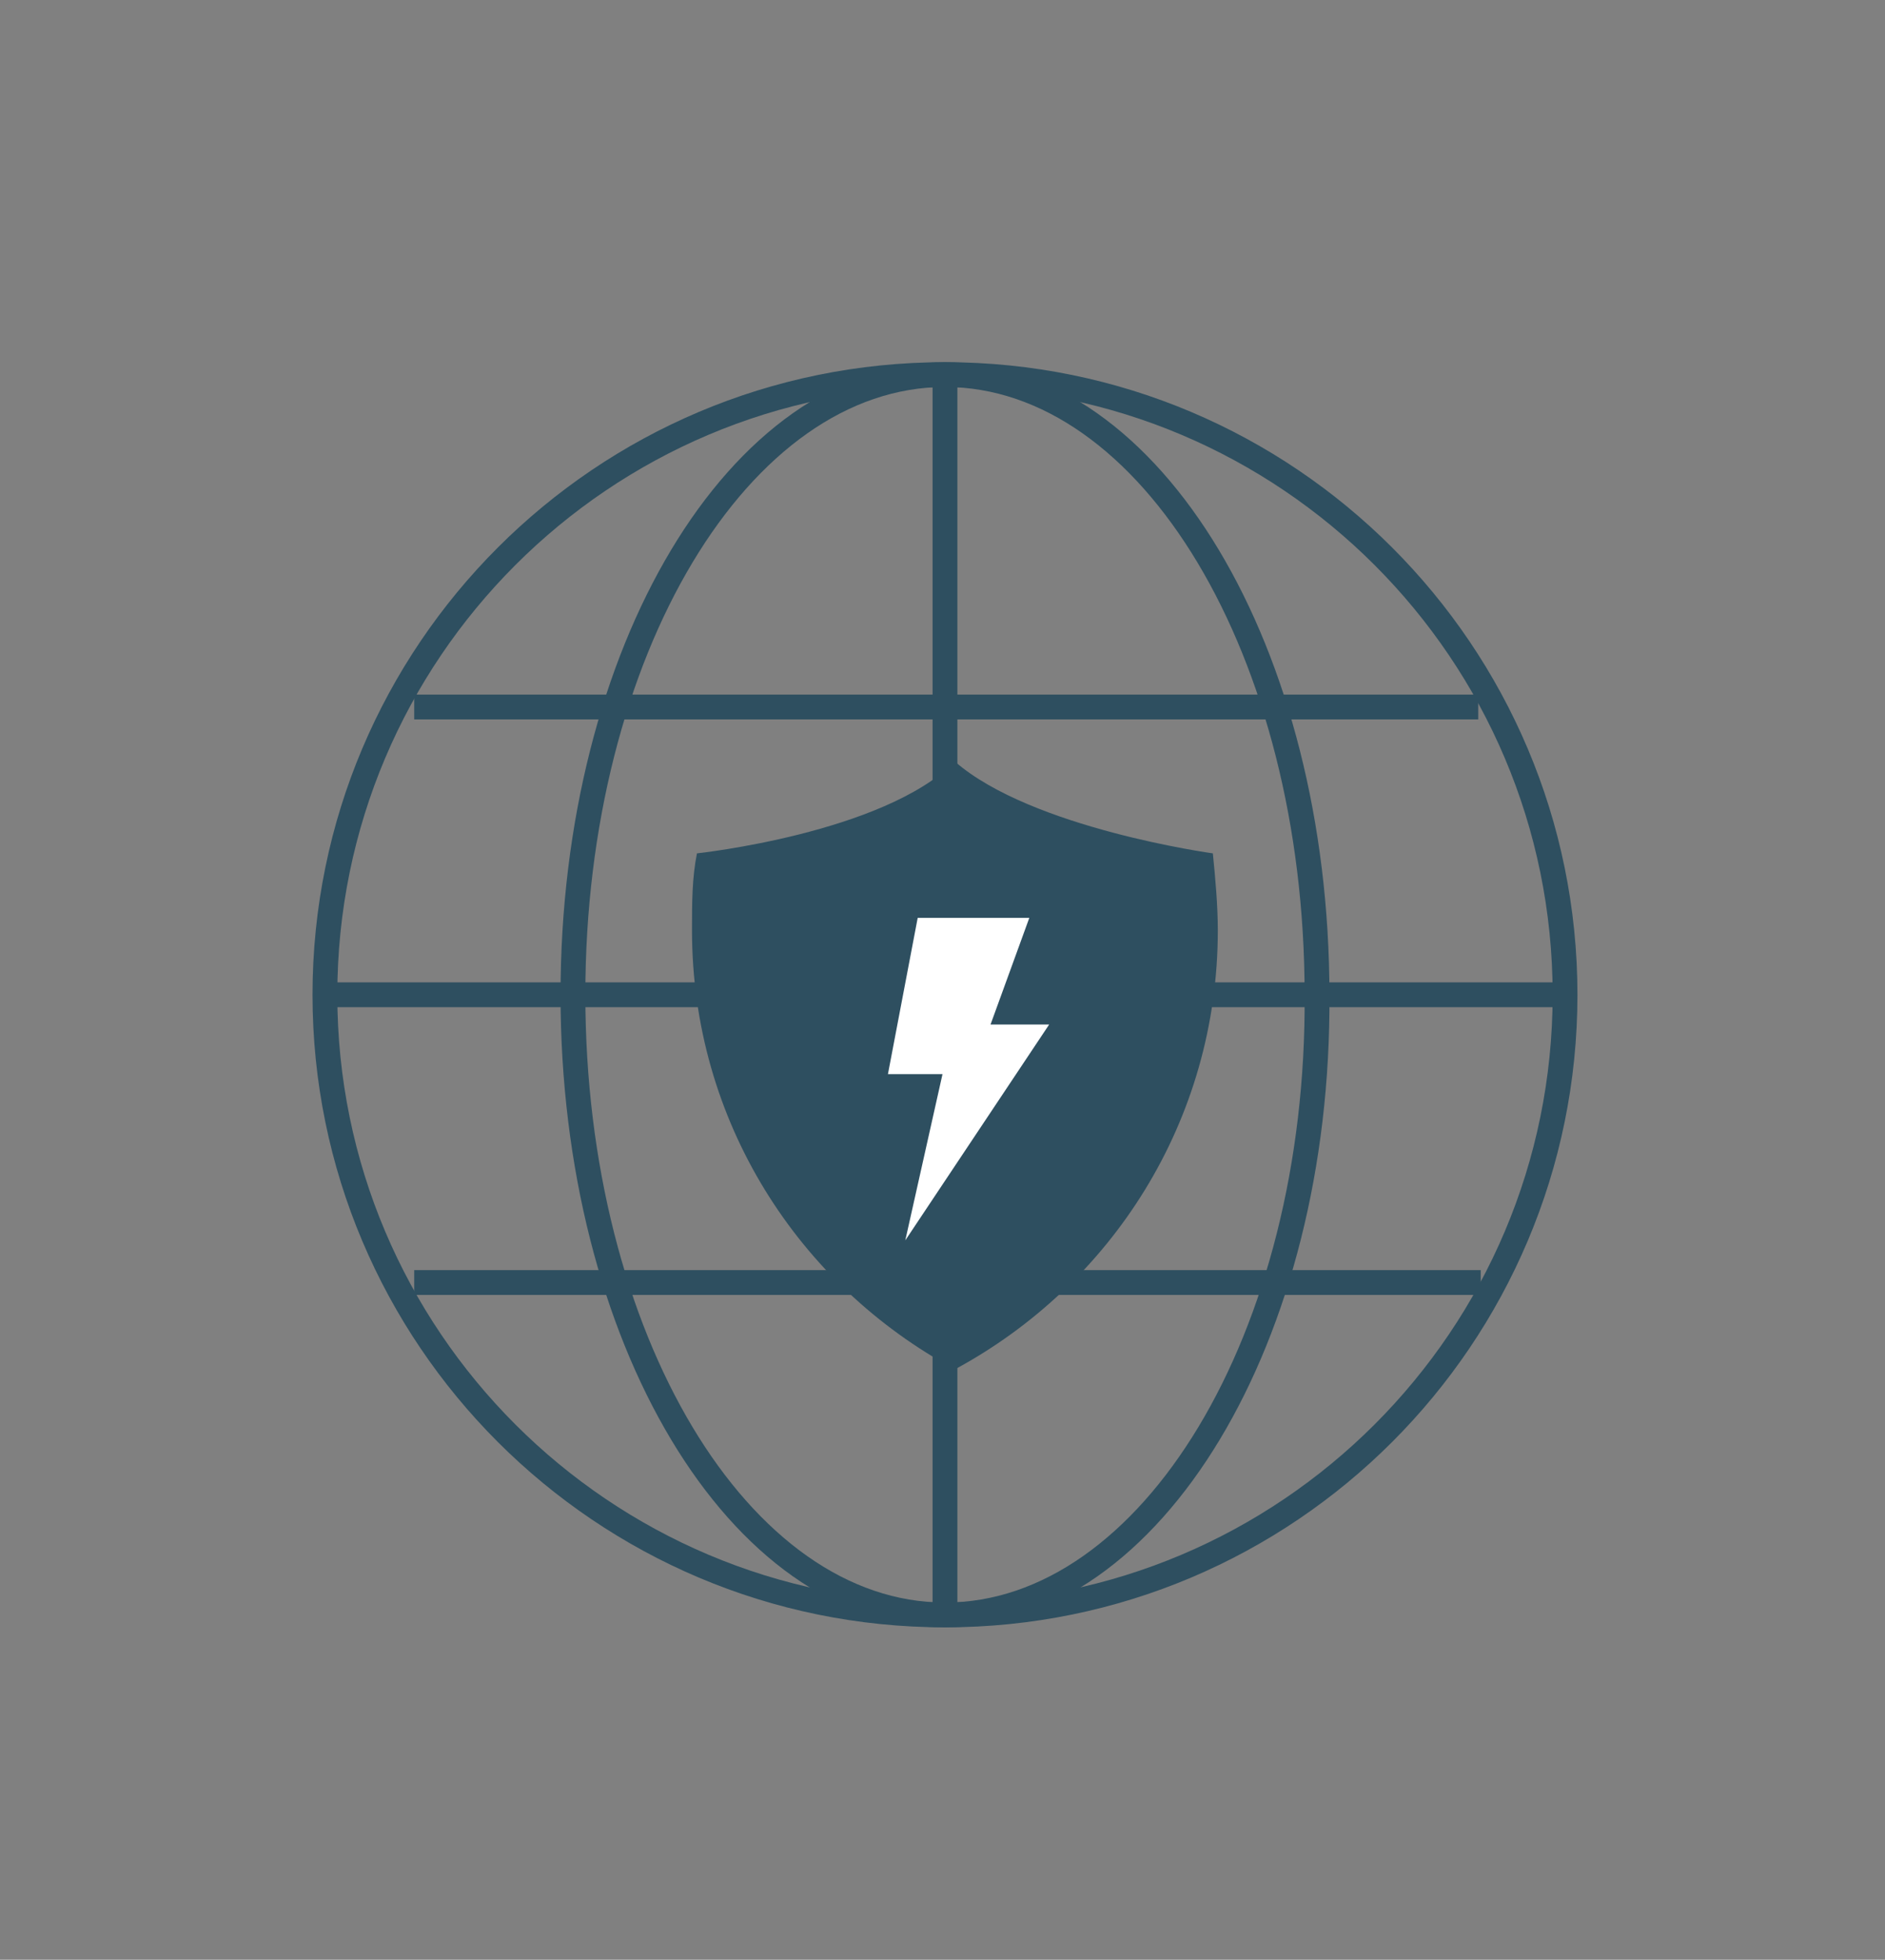 <?xml version="1.0" encoding="utf-8"?>
<!-- Generator: Adobe Illustrator 19.0.1, SVG Export Plug-In . SVG Version: 6.00 Build 0)  -->
<svg version="1.1" id="Layer_1" xmlns="http://www.w3.org/2000/svg" xmlns:xlink="http://www.w3.org/1999/xlink" x="0px" y="0px"
	 viewBox="0 0 76 79" style="enable-background:new 0 0 76 79;" xml:space="preserve">
<rect x="0" y="0" width="76" height="79" fill="#808080" stroke="none"/>
<style type="text/css">
	.st0{fill:none;stroke:#2E4F60;stroke-miterlimit:10;}
	.st1{fill:#2E4F60;}
	.st2{fill:#FFFFFF;}
</style>
<g id="XMLID_714_">
	<path id="XMLID_2280_" class="st0" d="M38.1,65.1c-13.8,0-25-11.2-25-25c0-13.8,11.2-25,25-25c13.8,0,25,11.2,25,25
		C63.1,53.9,51.9,65.1,38.1,65.1z"/>
	<line id="XMLID_2279_" class="st0" x1="38.1" y1="15.1" x2="38.1" y2="65.1"/>
	<path id="XMLID_2277_" class="st0" d="M38.1,65.1c-8.3,0-15-11.2-15-25c0-13.8,6.7-25,15-25s15,11.2,15,25
		C53.2,53.9,46.4,65.1,38.1,65.1z"/>
	<line id="XMLID_2276_" class="st0" x1="16.7" y1="28.5" x2="59.6" y2="28.5"/>
	<line id="XMLID_2275_" class="st0" x1="13.1" y1="40.1" x2="63.1" y2="40.1"/>
	<line id="XMLID_2274_" class="st0" x1="16.7" y1="51.7" x2="59.7" y2="51.7"/>
	<g id="XMLID_2271_">
		<path id="XMLID_2272_" class="st1" d="M38.5,30.7c-2.9,2.9-10.4,3.7-10.4,3.7c-0.2,1-0.2,2-0.2,3.1c0,7.7,4.3,14.3,10.6,17.7
			c6.3-3.4,10.6-10,10.6-17.7c0-1-0.1-2.1-0.2-3.1C48.9,34.4,41.6,33.4,38.5,30.7L38.5,30.7z"/>
	</g>
	<g id="XMLID_715_">
		<path id="XMLID_2270_" class="st2" d="M39.9,41.4l1.6-4.4H37l-1.2,6.3H38L36.5,50l0,0l5.8-8.7H39.9z"/>
	</g>
</g>
</svg>
